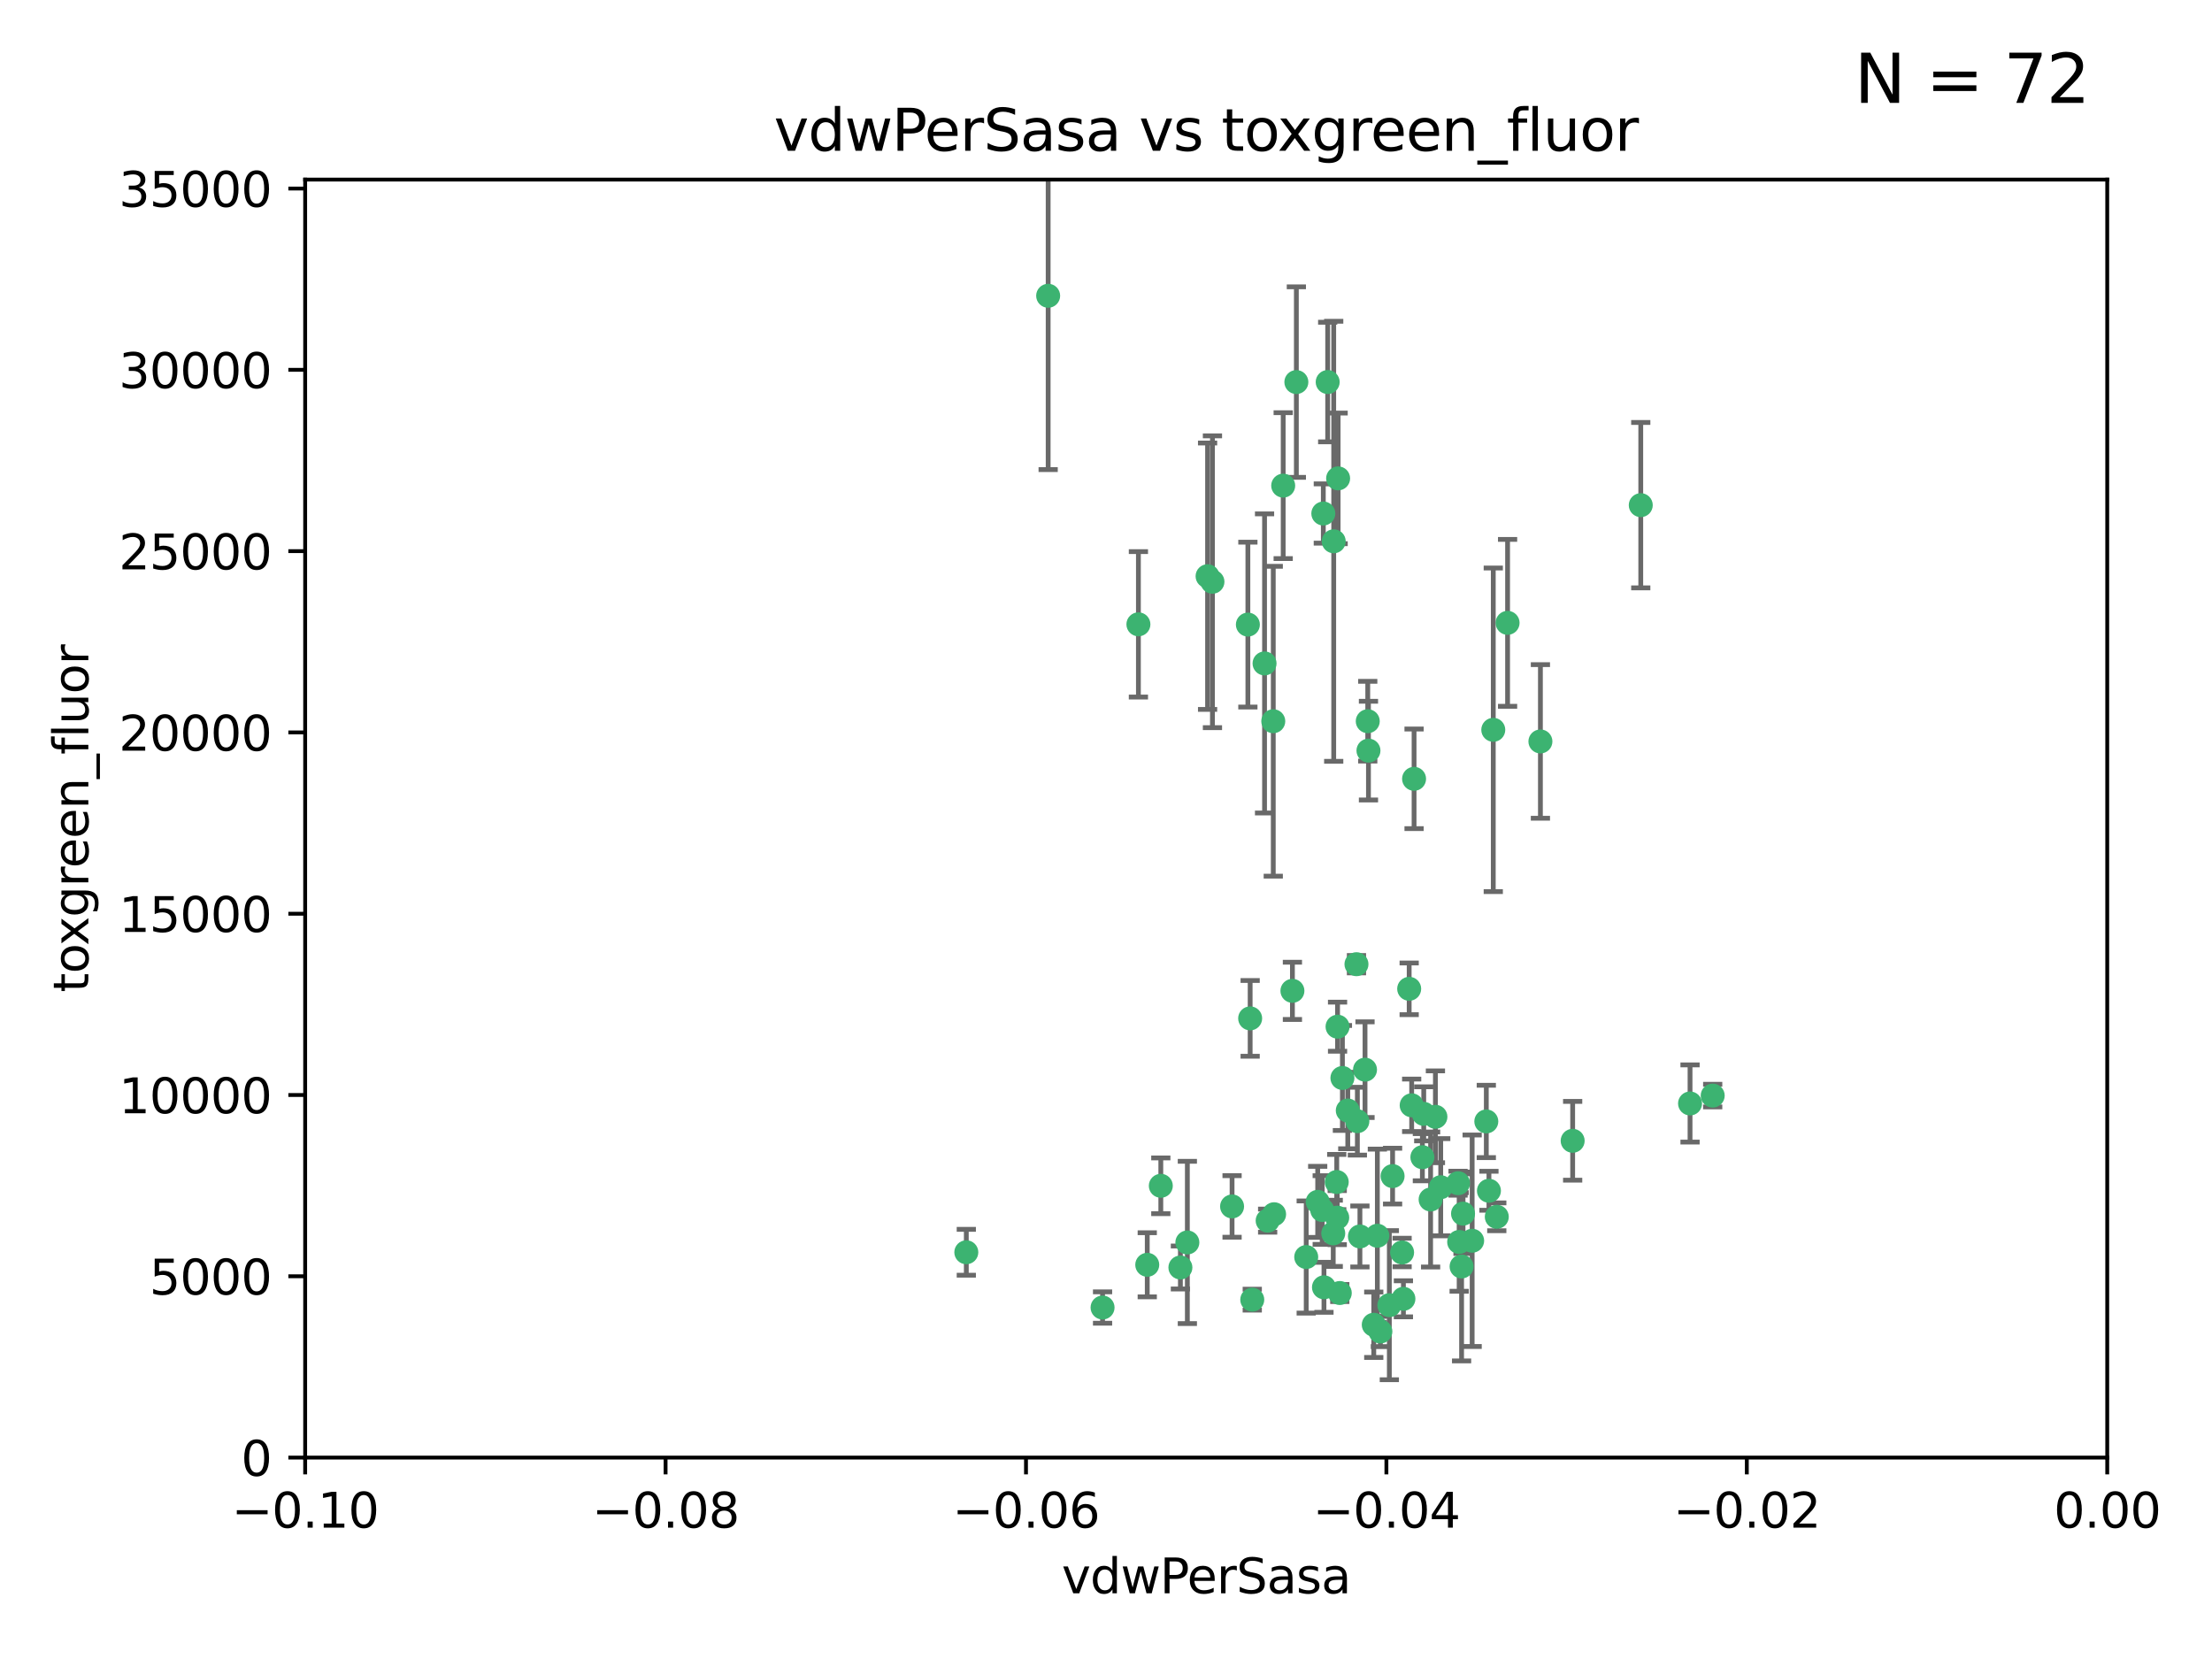 <?xml version="1.0" encoding="utf-8" standalone="no"?>
<!DOCTYPE svg PUBLIC "-//W3C//DTD SVG 1.1//EN"
  "http://www.w3.org/Graphics/SVG/1.1/DTD/svg11.dtd">
<svg xmlns:xlink="http://www.w3.org/1999/xlink" width="460.8pt" height="345.6pt" viewBox="0 0 460.8 345.6" xmlns="http://www.w3.org/2000/svg" version="1.1">
 <defs>
  <style type="text/css">*{stroke-linejoin: round; stroke-linecap: butt}</style>
 </defs>
 <g id="figure_1">
  <g id="patch_1">
   <path d="M 0 345.6 
L 460.8 345.6 
L 460.8 0 
L 0 0 
z
" style="fill: #ffffff"/>
  </g>
  <g id="axes_1">
   <g id="patch_2">
    <path d="M 63.571 303.64 
L 438.975 303.64 
L 438.975 37.411 
L 63.571 37.411 
z
" style="fill: #ffffff"/>
   </g>
   <g id="PathCollection_1">
    <defs>
     <path id="m31a52e3dfe" d="M 0 1.118 
C 0.297 1.118 0.581 1 0.791 0.791 
C 1 0.581 1.118 0.297 1.118 0 
C 1.118 -0.297 1 -0.581 0.791 -0.791 
C 0.581 -1 0.297 -1.118 0 -1.118 
C -0.297 -1.118 -0.581 -1 -0.791 -0.791 
C -1 -0.581 -1.118 -0.297 -1.118 0 
C -1.118 0.297 -1 0.581 -0.791 0.791 
C -0.581 1 -0.297 1.118 0 1.118 
z
" style="stroke: #3cb371"/>
    </defs>
    <g clip-path="url(#pdf68bd2004)">
     <use xlink:href="#m31a52e3dfe" x="270.055" y="79.593" style="fill: #3cb371; stroke: #3cb371"/>
     <use xlink:href="#m31a52e3dfe" x="218.35" y="61.614" style="fill: #3cb371; stroke: #3cb371"/>
     <use xlink:href="#m31a52e3dfe" x="201.3" y="260.87" style="fill: #3cb371; stroke: #3cb371"/>
     <use xlink:href="#m31a52e3dfe" x="267.313" y="101.166" style="fill: #3cb371; stroke: #3cb371"/>
     <use xlink:href="#m31a52e3dfe" x="277.837" y="112.761" style="fill: #3cb371; stroke: #3cb371"/>
     <use xlink:href="#m31a52e3dfe" x="259.956" y="130.114" style="fill: #3cb371; stroke: #3cb371"/>
     <use xlink:href="#m31a52e3dfe" x="263.429" y="138.203" style="fill: #3cb371; stroke: #3cb371"/>
     <use xlink:href="#m31a52e3dfe" x="275.671" y="106.972" style="fill: #3cb371; stroke: #3cb371"/>
     <use xlink:href="#m31a52e3dfe" x="278.755" y="99.654" style="fill: #3cb371; stroke: #3cb371"/>
     <use xlink:href="#m31a52e3dfe" x="292.082" y="260.914" style="fill: #3cb371; stroke: #3cb371"/>
     <use xlink:href="#m31a52e3dfe" x="237.152" y="130.059" style="fill: #3cb371; stroke: #3cb371"/>
     <use xlink:href="#m31a52e3dfe" x="276.581" y="79.585" style="fill: #3cb371; stroke: #3cb371"/>
     <use xlink:href="#m31a52e3dfe" x="269.235" y="206.41" style="fill: #3cb371; stroke: #3cb371"/>
     <use xlink:href="#m31a52e3dfe" x="251.561" y="120.034" style="fill: #3cb371; stroke: #3cb371"/>
     <use xlink:href="#m31a52e3dfe" x="241.819" y="247.024" style="fill: #3cb371; stroke: #3cb371"/>
     <use xlink:href="#m31a52e3dfe" x="293.557" y="205.988" style="fill: #3cb371; stroke: #3cb371"/>
     <use xlink:href="#m31a52e3dfe" x="252.576" y="121.191" style="fill: #3cb371; stroke: #3cb371"/>
     <use xlink:href="#m31a52e3dfe" x="279.101" y="269.359" style="fill: #3cb371; stroke: #3cb371"/>
     <use xlink:href="#m31a52e3dfe" x="304.776" y="252.825" style="fill: #3cb371; stroke: #3cb371"/>
     <use xlink:href="#m31a52e3dfe" x="284.928" y="150.242" style="fill: #3cb371; stroke: #3cb371"/>
     <use xlink:href="#m31a52e3dfe" x="265.419" y="252.947" style="fill: #3cb371; stroke: #3cb371"/>
     <use xlink:href="#m31a52e3dfe" x="296.308" y="241.067" style="fill: #3cb371; stroke: #3cb371"/>
     <use xlink:href="#m31a52e3dfe" x="245.899" y="264.042" style="fill: #3cb371; stroke: #3cb371"/>
     <use xlink:href="#m31a52e3dfe" x="294.077" y="230.255" style="fill: #3cb371; stroke: #3cb371"/>
     <use xlink:href="#m31a52e3dfe" x="292.357" y="270.567" style="fill: #3cb371; stroke: #3cb371"/>
     <use xlink:href="#m31a52e3dfe" x="275.442" y="252.069" style="fill: #3cb371; stroke: #3cb371"/>
     <use xlink:href="#m31a52e3dfe" x="298.022" y="249.877" style="fill: #3cb371; stroke: #3cb371"/>
     <use xlink:href="#m31a52e3dfe" x="275.806" y="268.169" style="fill: #3cb371; stroke: #3cb371"/>
     <use xlink:href="#m31a52e3dfe" x="238.994" y="263.481" style="fill: #3cb371; stroke: #3cb371"/>
     <use xlink:href="#m31a52e3dfe" x="287.559" y="277.375" style="fill: #3cb371; stroke: #3cb371"/>
     <use xlink:href="#m31a52e3dfe" x="256.663" y="251.323" style="fill: #3cb371; stroke: #3cb371"/>
     <use xlink:href="#m31a52e3dfe" x="260.869" y="270.746" style="fill: #3cb371; stroke: #3cb371"/>
     <use xlink:href="#m31a52e3dfe" x="229.684" y="272.382" style="fill: #3cb371; stroke: #3cb371"/>
     <use xlink:href="#m31a52e3dfe" x="284.358" y="222.83" style="fill: #3cb371; stroke: #3cb371"/>
     <use xlink:href="#m31a52e3dfe" x="304.475" y="263.833" style="fill: #3cb371; stroke: #3cb371"/>
     <use xlink:href="#m31a52e3dfe" x="247.349" y="258.824" style="fill: #3cb371; stroke: #3cb371"/>
     <use xlink:href="#m31a52e3dfe" x="274.5" y="250.369" style="fill: #3cb371; stroke: #3cb371"/>
     <use xlink:href="#m31a52e3dfe" x="265.246" y="150.246" style="fill: #3cb371; stroke: #3cb371"/>
     <use xlink:href="#m31a52e3dfe" x="280.767" y="231.339" style="fill: #3cb371; stroke: #3cb371"/>
     <use xlink:href="#m31a52e3dfe" x="306.676" y="258.47" style="fill: #3cb371; stroke: #3cb371"/>
     <use xlink:href="#m31a52e3dfe" x="282.577" y="200.861" style="fill: #3cb371; stroke: #3cb371"/>
     <use xlink:href="#m31a52e3dfe" x="290.102" y="245.005" style="fill: #3cb371; stroke: #3cb371"/>
     <use xlink:href="#m31a52e3dfe" x="278.569" y="253.655" style="fill: #3cb371; stroke: #3cb371"/>
     <use xlink:href="#m31a52e3dfe" x="311.808" y="253.482" style="fill: #3cb371; stroke: #3cb371"/>
     <use xlink:href="#m31a52e3dfe" x="311.077" y="152.035" style="fill: #3cb371; stroke: #3cb371"/>
     <use xlink:href="#m31a52e3dfe" x="286.18" y="275.967" style="fill: #3cb371; stroke: #3cb371"/>
     <use xlink:href="#m31a52e3dfe" x="260.43" y="212.147" style="fill: #3cb371; stroke: #3cb371"/>
     <use xlink:href="#m31a52e3dfe" x="285.076" y="156.366" style="fill: #3cb371; stroke: #3cb371"/>
     <use xlink:href="#m31a52e3dfe" x="309.626" y="233.615" style="fill: #3cb371; stroke: #3cb371"/>
     <use xlink:href="#m31a52e3dfe" x="283.296" y="257.576" style="fill: #3cb371; stroke: #3cb371"/>
     <use xlink:href="#m31a52e3dfe" x="282.767" y="233.563" style="fill: #3cb371; stroke: #3cb371"/>
     <use xlink:href="#m31a52e3dfe" x="310.174" y="248.058" style="fill: #3cb371; stroke: #3cb371"/>
     <use xlink:href="#m31a52e3dfe" x="289.425" y="271.896" style="fill: #3cb371; stroke: #3cb371"/>
     <use xlink:href="#m31a52e3dfe" x="277.739" y="256.929" style="fill: #3cb371; stroke: #3cb371"/>
     <use xlink:href="#m31a52e3dfe" x="279.65" y="224.561" style="fill: #3cb371; stroke: #3cb371"/>
     <use xlink:href="#m31a52e3dfe" x="278.637" y="213.877" style="fill: #3cb371; stroke: #3cb371"/>
     <use xlink:href="#m31a52e3dfe" x="264.075" y="254.285" style="fill: #3cb371; stroke: #3cb371"/>
     <use xlink:href="#m31a52e3dfe" x="286.929" y="257.429" style="fill: #3cb371; stroke: #3cb371"/>
     <use xlink:href="#m31a52e3dfe" x="296.591" y="232.035" style="fill: #3cb371; stroke: #3cb371"/>
     <use xlink:href="#m31a52e3dfe" x="320.897" y="154.457" style="fill: #3cb371; stroke: #3cb371"/>
     <use xlink:href="#m31a52e3dfe" x="341.801" y="105.234" style="fill: #3cb371; stroke: #3cb371"/>
     <use xlink:href="#m31a52e3dfe" x="272.109" y="261.862" style="fill: #3cb371; stroke: #3cb371"/>
     <use xlink:href="#m31a52e3dfe" x="314.057" y="129.752" style="fill: #3cb371; stroke: #3cb371"/>
     <use xlink:href="#m31a52e3dfe" x="299.023" y="232.65" style="fill: #3cb371; stroke: #3cb371"/>
     <use xlink:href="#m31a52e3dfe" x="303.97" y="258.72" style="fill: #3cb371; stroke: #3cb371"/>
     <use xlink:href="#m31a52e3dfe" x="278.467" y="246.235" style="fill: #3cb371; stroke: #3cb371"/>
     <use xlink:href="#m31a52e3dfe" x="300.13" y="247.319" style="fill: #3cb371; stroke: #3cb371"/>
     <use xlink:href="#m31a52e3dfe" x="303.74" y="246.485" style="fill: #3cb371; stroke: #3cb371"/>
     <use xlink:href="#m31a52e3dfe" x="352.067" y="229.873" style="fill: #3cb371; stroke: #3cb371"/>
     <use xlink:href="#m31a52e3dfe" x="327.614" y="237.649" style="fill: #3cb371; stroke: #3cb371"/>
     <use xlink:href="#m31a52e3dfe" x="356.787" y="228.234" style="fill: #3cb371; stroke: #3cb371"/>
     <use xlink:href="#m31a52e3dfe" x="294.577" y="162.243" style="fill: #3cb371; stroke: #3cb371"/>
    </g>
   </g>
   <g id="matplotlib.axis_1">
    <g id="xtick_1">
     <g id="line2d_1">
      <defs>
       <path id="m5d7ffb18ed" d="M 0 0 
L 0 3.5 
" style="stroke: #000000; stroke-width: 0.8"/>
      </defs>
      <g>
       <use xlink:href="#m5d7ffb18ed" x="63.571" y="303.64" style="stroke: #000000; stroke-width: 0.8"/>
      </g>
     </g>
     <g id="text_1">
      <!-- −0.10 -->
      <g transform="translate(48.249 318.238)scale(0.1 -0.1)">
       <defs>
        <path id="DejaVuSans-2212" d="M 678 2272 
L 4684 2272 
L 4684 1741 
L 678 1741 
L 678 2272 
z
" transform="scale(0.016)"/>
        <path id="DejaVuSans-30" d="M 2034 4250 
Q 1547 4250 1301 3770 
Q 1056 3291 1056 2328 
Q 1056 1369 1301 889 
Q 1547 409 2034 409 
Q 2525 409 2770 889 
Q 3016 1369 3016 2328 
Q 3016 3291 2770 3770 
Q 2525 4250 2034 4250 
z
M 2034 4750 
Q 2819 4750 3233 4129 
Q 3647 3509 3647 2328 
Q 3647 1150 3233 529 
Q 2819 -91 2034 -91 
Q 1250 -91 836 529 
Q 422 1150 422 2328 
Q 422 3509 836 4129 
Q 1250 4750 2034 4750 
z
" transform="scale(0.016)"/>
        <path id="DejaVuSans-2e" d="M 684 794 
L 1344 794 
L 1344 0 
L 684 0 
L 684 794 
z
" transform="scale(0.016)"/>
        <path id="DejaVuSans-31" d="M 794 531 
L 1825 531 
L 1825 4091 
L 703 3866 
L 703 4441 
L 1819 4666 
L 2450 4666 
L 2450 531 
L 3481 531 
L 3481 0 
L 794 0 
L 794 531 
z
" transform="scale(0.016)"/>
       </defs>
       <use xlink:href="#DejaVuSans-2212"/>
       <use xlink:href="#DejaVuSans-30" x="83.789"/>
       <use xlink:href="#DejaVuSans-2e" x="147.412"/>
       <use xlink:href="#DejaVuSans-31" x="179.199"/>
       <use xlink:href="#DejaVuSans-30" x="242.822"/>
      </g>
     </g>
    </g>
    <g id="xtick_2">
     <g id="line2d_2">
      <g>
       <use xlink:href="#m5d7ffb18ed" x="138.652" y="303.64" style="stroke: #000000; stroke-width: 0.8"/>
      </g>
     </g>
     <g id="text_2">
      <!-- −0.08 -->
      <g transform="translate(123.329 318.238)scale(0.1 -0.1)">
       <defs>
        <path id="DejaVuSans-38" d="M 2034 2216 
Q 1584 2216 1326 1975 
Q 1069 1734 1069 1313 
Q 1069 891 1326 650 
Q 1584 409 2034 409 
Q 2484 409 2743 651 
Q 3003 894 3003 1313 
Q 3003 1734 2745 1975 
Q 2488 2216 2034 2216 
z
M 1403 2484 
Q 997 2584 770 2862 
Q 544 3141 544 3541 
Q 544 4100 942 4425 
Q 1341 4750 2034 4750 
Q 2731 4750 3128 4425 
Q 3525 4100 3525 3541 
Q 3525 3141 3298 2862 
Q 3072 2584 2669 2484 
Q 3125 2378 3379 2068 
Q 3634 1759 3634 1313 
Q 3634 634 3220 271 
Q 2806 -91 2034 -91 
Q 1263 -91 848 271 
Q 434 634 434 1313 
Q 434 1759 690 2068 
Q 947 2378 1403 2484 
z
M 1172 3481 
Q 1172 3119 1398 2916 
Q 1625 2713 2034 2713 
Q 2441 2713 2670 2916 
Q 2900 3119 2900 3481 
Q 2900 3844 2670 4047 
Q 2441 4250 2034 4250 
Q 1625 4250 1398 4047 
Q 1172 3844 1172 3481 
z
" transform="scale(0.016)"/>
       </defs>
       <use xlink:href="#DejaVuSans-2212"/>
       <use xlink:href="#DejaVuSans-30" x="83.789"/>
       <use xlink:href="#DejaVuSans-2e" x="147.412"/>
       <use xlink:href="#DejaVuSans-30" x="179.199"/>
       <use xlink:href="#DejaVuSans-38" x="242.822"/>
      </g>
     </g>
    </g>
    <g id="xtick_3">
     <g id="line2d_3">
      <g>
       <use xlink:href="#m5d7ffb18ed" x="213.733" y="303.64" style="stroke: #000000; stroke-width: 0.8"/>
      </g>
     </g>
     <g id="text_3">
      <!-- −0.06 -->
      <g transform="translate(198.41 318.238)scale(0.1 -0.1)">
       <defs>
        <path id="DejaVuSans-36" d="M 2113 2584 
Q 1688 2584 1439 2293 
Q 1191 2003 1191 1497 
Q 1191 994 1439 701 
Q 1688 409 2113 409 
Q 2538 409 2786 701 
Q 3034 994 3034 1497 
Q 3034 2003 2786 2293 
Q 2538 2584 2113 2584 
z
M 3366 4563 
L 3366 3988 
Q 3128 4100 2886 4159 
Q 2644 4219 2406 4219 
Q 1781 4219 1451 3797 
Q 1122 3375 1075 2522 
Q 1259 2794 1537 2939 
Q 1816 3084 2150 3084 
Q 2853 3084 3261 2657 
Q 3669 2231 3669 1497 
Q 3669 778 3244 343 
Q 2819 -91 2113 -91 
Q 1303 -91 875 529 
Q 447 1150 447 2328 
Q 447 3434 972 4092 
Q 1497 4750 2381 4750 
Q 2619 4750 2861 4703 
Q 3103 4656 3366 4563 
z
" transform="scale(0.016)"/>
       </defs>
       <use xlink:href="#DejaVuSans-2212"/>
       <use xlink:href="#DejaVuSans-30" x="83.789"/>
       <use xlink:href="#DejaVuSans-2e" x="147.412"/>
       <use xlink:href="#DejaVuSans-30" x="179.199"/>
       <use xlink:href="#DejaVuSans-36" x="242.822"/>
      </g>
     </g>
    </g>
    <g id="xtick_4">
     <g id="line2d_4">
      <g>
       <use xlink:href="#m5d7ffb18ed" x="288.813" y="303.64" style="stroke: #000000; stroke-width: 0.8"/>
      </g>
     </g>
     <g id="text_4">
      <!-- −0.04 -->
      <g transform="translate(273.491 318.238)scale(0.1 -0.1)">
       <defs>
        <path id="DejaVuSans-34" d="M 2419 4116 
L 825 1625 
L 2419 1625 
L 2419 4116 
z
M 2253 4666 
L 3047 4666 
L 3047 1625 
L 3713 1625 
L 3713 1100 
L 3047 1100 
L 3047 0 
L 2419 0 
L 2419 1100 
L 313 1100 
L 313 1709 
L 2253 4666 
z
" transform="scale(0.016)"/>
       </defs>
       <use xlink:href="#DejaVuSans-2212"/>
       <use xlink:href="#DejaVuSans-30" x="83.789"/>
       <use xlink:href="#DejaVuSans-2e" x="147.412"/>
       <use xlink:href="#DejaVuSans-30" x="179.199"/>
       <use xlink:href="#DejaVuSans-34" x="242.822"/>
      </g>
     </g>
    </g>
    <g id="xtick_5">
     <g id="line2d_5">
      <g>
       <use xlink:href="#m5d7ffb18ed" x="363.894" y="303.64" style="stroke: #000000; stroke-width: 0.8"/>
      </g>
     </g>
     <g id="text_5">
      <!-- −0.02 -->
      <g transform="translate(348.572 318.238)scale(0.1 -0.1)">
       <defs>
        <path id="DejaVuSans-32" d="M 1228 531 
L 3431 531 
L 3431 0 
L 469 0 
L 469 531 
Q 828 903 1448 1529 
Q 2069 2156 2228 2338 
Q 2531 2678 2651 2914 
Q 2772 3150 2772 3378 
Q 2772 3750 2511 3984 
Q 2250 4219 1831 4219 
Q 1534 4219 1204 4116 
Q 875 4013 500 3803 
L 500 4441 
Q 881 4594 1212 4672 
Q 1544 4750 1819 4750 
Q 2544 4750 2975 4387 
Q 3406 4025 3406 3419 
Q 3406 3131 3298 2873 
Q 3191 2616 2906 2266 
Q 2828 2175 2409 1742 
Q 1991 1309 1228 531 
z
" transform="scale(0.016)"/>
       </defs>
       <use xlink:href="#DejaVuSans-2212"/>
       <use xlink:href="#DejaVuSans-30" x="83.789"/>
       <use xlink:href="#DejaVuSans-2e" x="147.412"/>
       <use xlink:href="#DejaVuSans-30" x="179.199"/>
       <use xlink:href="#DejaVuSans-32" x="242.822"/>
      </g>
     </g>
    </g>
    <g id="xtick_6">
     <g id="line2d_6">
      <g>
       <use xlink:href="#m5d7ffb18ed" x="438.975" y="303.64" style="stroke: #000000; stroke-width: 0.8"/>
      </g>
     </g>
     <g id="text_6">
      <!-- 0.00 -->
      <g transform="translate(427.842 318.238)scale(0.1 -0.1)">
       <use xlink:href="#DejaVuSans-30"/>
       <use xlink:href="#DejaVuSans-2e" x="63.623"/>
       <use xlink:href="#DejaVuSans-30" x="95.41"/>
       <use xlink:href="#DejaVuSans-30" x="159.033"/>
      </g>
     </g>
    </g>
    <g id="text_7">
     <!-- vdwPerSasa -->
     <g transform="translate(221.178 331.917)scale(0.1 -0.1)">
      <defs>
       <path id="DejaVuSans-76" d="M 191 3500 
L 800 3500 
L 1894 563 
L 2988 3500 
L 3597 3500 
L 2284 0 
L 1503 0 
L 191 3500 
z
" transform="scale(0.016)"/>
       <path id="DejaVuSans-64" d="M 2906 2969 
L 2906 4863 
L 3481 4863 
L 3481 0 
L 2906 0 
L 2906 525 
Q 2725 213 2448 61 
Q 2172 -91 1784 -91 
Q 1150 -91 751 415 
Q 353 922 353 1747 
Q 353 2572 751 3078 
Q 1150 3584 1784 3584 
Q 2172 3584 2448 3432 
Q 2725 3281 2906 2969 
z
M 947 1747 
Q 947 1113 1208 752 
Q 1469 391 1925 391 
Q 2381 391 2643 752 
Q 2906 1113 2906 1747 
Q 2906 2381 2643 2742 
Q 2381 3103 1925 3103 
Q 1469 3103 1208 2742 
Q 947 2381 947 1747 
z
" transform="scale(0.016)"/>
       <path id="DejaVuSans-77" d="M 269 3500 
L 844 3500 
L 1563 769 
L 2278 3500 
L 2956 3500 
L 3675 769 
L 4391 3500 
L 4966 3500 
L 4050 0 
L 3372 0 
L 2619 2869 
L 1863 0 
L 1184 0 
L 269 3500 
z
" transform="scale(0.016)"/>
       <path id="DejaVuSans-50" d="M 1259 4147 
L 1259 2394 
L 2053 2394 
Q 2494 2394 2734 2622 
Q 2975 2850 2975 3272 
Q 2975 3691 2734 3919 
Q 2494 4147 2053 4147 
L 1259 4147 
z
M 628 4666 
L 2053 4666 
Q 2838 4666 3239 4311 
Q 3641 3956 3641 3272 
Q 3641 2581 3239 2228 
Q 2838 1875 2053 1875 
L 1259 1875 
L 1259 0 
L 628 0 
L 628 4666 
z
" transform="scale(0.016)"/>
       <path id="DejaVuSans-65" d="M 3597 1894 
L 3597 1613 
L 953 1613 
Q 991 1019 1311 708 
Q 1631 397 2203 397 
Q 2534 397 2845 478 
Q 3156 559 3463 722 
L 3463 178 
Q 3153 47 2828 -22 
Q 2503 -91 2169 -91 
Q 1331 -91 842 396 
Q 353 884 353 1716 
Q 353 2575 817 3079 
Q 1281 3584 2069 3584 
Q 2775 3584 3186 3129 
Q 3597 2675 3597 1894 
z
M 3022 2063 
Q 3016 2534 2758 2815 
Q 2500 3097 2075 3097 
Q 1594 3097 1305 2825 
Q 1016 2553 972 2059 
L 3022 2063 
z
" transform="scale(0.016)"/>
       <path id="DejaVuSans-72" d="M 2631 2963 
Q 2534 3019 2420 3045 
Q 2306 3072 2169 3072 
Q 1681 3072 1420 2755 
Q 1159 2438 1159 1844 
L 1159 0 
L 581 0 
L 581 3500 
L 1159 3500 
L 1159 2956 
Q 1341 3275 1631 3429 
Q 1922 3584 2338 3584 
Q 2397 3584 2469 3576 
Q 2541 3569 2628 3553 
L 2631 2963 
z
" transform="scale(0.016)"/>
       <path id="DejaVuSans-53" d="M 3425 4513 
L 3425 3897 
Q 3066 4069 2747 4153 
Q 2428 4238 2131 4238 
Q 1616 4238 1336 4038 
Q 1056 3838 1056 3469 
Q 1056 3159 1242 3001 
Q 1428 2844 1947 2747 
L 2328 2669 
Q 3034 2534 3370 2195 
Q 3706 1856 3706 1288 
Q 3706 609 3251 259 
Q 2797 -91 1919 -91 
Q 1588 -91 1214 -16 
Q 841 59 441 206 
L 441 856 
Q 825 641 1194 531 
Q 1563 422 1919 422 
Q 2459 422 2753 634 
Q 3047 847 3047 1241 
Q 3047 1584 2836 1778 
Q 2625 1972 2144 2069 
L 1759 2144 
Q 1053 2284 737 2584 
Q 422 2884 422 3419 
Q 422 4038 858 4394 
Q 1294 4750 2059 4750 
Q 2388 4750 2728 4690 
Q 3069 4631 3425 4513 
z
" transform="scale(0.016)"/>
       <path id="DejaVuSans-61" d="M 2194 1759 
Q 1497 1759 1228 1600 
Q 959 1441 959 1056 
Q 959 750 1161 570 
Q 1363 391 1709 391 
Q 2188 391 2477 730 
Q 2766 1069 2766 1631 
L 2766 1759 
L 2194 1759 
z
M 3341 1997 
L 3341 0 
L 2766 0 
L 2766 531 
Q 2569 213 2275 61 
Q 1981 -91 1556 -91 
Q 1019 -91 701 211 
Q 384 513 384 1019 
Q 384 1609 779 1909 
Q 1175 2209 1959 2209 
L 2766 2209 
L 2766 2266 
Q 2766 2663 2505 2880 
Q 2244 3097 1772 3097 
Q 1472 3097 1187 3025 
Q 903 2953 641 2809 
L 641 3341 
Q 956 3463 1253 3523 
Q 1550 3584 1831 3584 
Q 2591 3584 2966 3190 
Q 3341 2797 3341 1997 
z
" transform="scale(0.016)"/>
       <path id="DejaVuSans-73" d="M 2834 3397 
L 2834 2853 
Q 2591 2978 2328 3040 
Q 2066 3103 1784 3103 
Q 1356 3103 1142 2972 
Q 928 2841 928 2578 
Q 928 2378 1081 2264 
Q 1234 2150 1697 2047 
L 1894 2003 
Q 2506 1872 2764 1633 
Q 3022 1394 3022 966 
Q 3022 478 2636 193 
Q 2250 -91 1575 -91 
Q 1294 -91 989 -36 
Q 684 19 347 128 
L 347 722 
Q 666 556 975 473 
Q 1284 391 1588 391 
Q 1994 391 2212 530 
Q 2431 669 2431 922 
Q 2431 1156 2273 1281 
Q 2116 1406 1581 1522 
L 1381 1569 
Q 847 1681 609 1914 
Q 372 2147 372 2553 
Q 372 3047 722 3315 
Q 1072 3584 1716 3584 
Q 2034 3584 2315 3537 
Q 2597 3491 2834 3397 
z
" transform="scale(0.016)"/>
      </defs>
      <use xlink:href="#DejaVuSans-76"/>
      <use xlink:href="#DejaVuSans-64" x="59.18"/>
      <use xlink:href="#DejaVuSans-77" x="122.656"/>
      <use xlink:href="#DejaVuSans-50" x="204.443"/>
      <use xlink:href="#DejaVuSans-65" x="261.121"/>
      <use xlink:href="#DejaVuSans-72" x="322.645"/>
      <use xlink:href="#DejaVuSans-53" x="363.758"/>
      <use xlink:href="#DejaVuSans-61" x="427.234"/>
      <use xlink:href="#DejaVuSans-73" x="488.514"/>
      <use xlink:href="#DejaVuSans-61" x="540.613"/>
     </g>
    </g>
   </g>
   <g id="matplotlib.axis_2">
    <g id="ytick_1">
     <g id="line2d_7">
      <defs>
       <path id="mca9a645cea" d="M 0 0 
L -3.5 0 
" style="stroke: #000000; stroke-width: 0.8"/>
      </defs>
      <g>
       <use xlink:href="#mca9a645cea" x="63.571" y="303.64" style="stroke: #000000; stroke-width: 0.8"/>
      </g>
     </g>
     <g id="text_8">
      <!-- 0 -->
      <g transform="translate(50.209 307.439)scale(0.1 -0.1)">
       <use xlink:href="#DejaVuSans-30"/>
      </g>
     </g>
    </g>
    <g id="ytick_2">
     <g id="line2d_8">
      <g>
       <use xlink:href="#mca9a645cea" x="63.571" y="265.874" style="stroke: #000000; stroke-width: 0.8"/>
      </g>
     </g>
     <g id="text_9">
      <!-- 5000 -->
      <g transform="translate(31.121 269.673)scale(0.1 -0.1)">
       <defs>
        <path id="DejaVuSans-35" d="M 691 4666 
L 3169 4666 
L 3169 4134 
L 1269 4134 
L 1269 2991 
Q 1406 3038 1543 3061 
Q 1681 3084 1819 3084 
Q 2600 3084 3056 2656 
Q 3513 2228 3513 1497 
Q 3513 744 3044 326 
Q 2575 -91 1722 -91 
Q 1428 -91 1123 -41 
Q 819 9 494 109 
L 494 744 
Q 775 591 1075 516 
Q 1375 441 1709 441 
Q 2250 441 2565 725 
Q 2881 1009 2881 1497 
Q 2881 1984 2565 2268 
Q 2250 2553 1709 2553 
Q 1456 2553 1204 2497 
Q 953 2441 691 2322 
L 691 4666 
z
" transform="scale(0.016)"/>
       </defs>
       <use xlink:href="#DejaVuSans-35"/>
       <use xlink:href="#DejaVuSans-30" x="63.623"/>
       <use xlink:href="#DejaVuSans-30" x="127.246"/>
       <use xlink:href="#DejaVuSans-30" x="190.869"/>
      </g>
     </g>
    </g>
    <g id="ytick_3">
     <g id="line2d_9">
      <g>
       <use xlink:href="#mca9a645cea" x="63.571" y="228.108" style="stroke: #000000; stroke-width: 0.8"/>
      </g>
     </g>
     <g id="text_10">
      <!-- 10000 -->
      <g transform="translate(24.759 231.907)scale(0.1 -0.1)">
       <use xlink:href="#DejaVuSans-31"/>
       <use xlink:href="#DejaVuSans-30" x="63.623"/>
       <use xlink:href="#DejaVuSans-30" x="127.246"/>
       <use xlink:href="#DejaVuSans-30" x="190.869"/>
       <use xlink:href="#DejaVuSans-30" x="254.492"/>
      </g>
     </g>
    </g>
    <g id="ytick_4">
     <g id="line2d_10">
      <g>
       <use xlink:href="#mca9a645cea" x="63.571" y="190.342" style="stroke: #000000; stroke-width: 0.8"/>
      </g>
     </g>
     <g id="text_11">
      <!-- 15000 -->
      <g transform="translate(24.759 194.141)scale(0.1 -0.1)">
       <use xlink:href="#DejaVuSans-31"/>
       <use xlink:href="#DejaVuSans-35" x="63.623"/>
       <use xlink:href="#DejaVuSans-30" x="127.246"/>
       <use xlink:href="#DejaVuSans-30" x="190.869"/>
       <use xlink:href="#DejaVuSans-30" x="254.492"/>
      </g>
     </g>
    </g>
    <g id="ytick_5">
     <g id="line2d_11">
      <g>
       <use xlink:href="#mca9a645cea" x="63.571" y="152.576" style="stroke: #000000; stroke-width: 0.8"/>
      </g>
     </g>
     <g id="text_12">
      <!-- 20000 -->
      <g transform="translate(24.759 156.375)scale(0.1 -0.1)">
       <use xlink:href="#DejaVuSans-32"/>
       <use xlink:href="#DejaVuSans-30" x="63.623"/>
       <use xlink:href="#DejaVuSans-30" x="127.246"/>
       <use xlink:href="#DejaVuSans-30" x="190.869"/>
       <use xlink:href="#DejaVuSans-30" x="254.492"/>
      </g>
     </g>
    </g>
    <g id="ytick_6">
     <g id="line2d_12">
      <g>
       <use xlink:href="#mca9a645cea" x="63.571" y="114.81" style="stroke: #000000; stroke-width: 0.8"/>
      </g>
     </g>
     <g id="text_13">
      <!-- 25000 -->
      <g transform="translate(24.759 118.609)scale(0.1 -0.1)">
       <use xlink:href="#DejaVuSans-32"/>
       <use xlink:href="#DejaVuSans-35" x="63.623"/>
       <use xlink:href="#DejaVuSans-30" x="127.246"/>
       <use xlink:href="#DejaVuSans-30" x="190.869"/>
       <use xlink:href="#DejaVuSans-30" x="254.492"/>
      </g>
     </g>
    </g>
    <g id="ytick_7">
     <g id="line2d_13">
      <g>
       <use xlink:href="#mca9a645cea" x="63.571" y="77.044" style="stroke: #000000; stroke-width: 0.8"/>
      </g>
     </g>
     <g id="text_14">
      <!-- 30000 -->
      <g transform="translate(24.759 80.844)scale(0.1 -0.1)">
       <defs>
        <path id="DejaVuSans-33" d="M 2597 2516 
Q 3050 2419 3304 2112 
Q 3559 1806 3559 1356 
Q 3559 666 3084 287 
Q 2609 -91 1734 -91 
Q 1441 -91 1130 -33 
Q 819 25 488 141 
L 488 750 
Q 750 597 1062 519 
Q 1375 441 1716 441 
Q 2309 441 2620 675 
Q 2931 909 2931 1356 
Q 2931 1769 2642 2001 
Q 2353 2234 1838 2234 
L 1294 2234 
L 1294 2753 
L 1863 2753 
Q 2328 2753 2575 2939 
Q 2822 3125 2822 3475 
Q 2822 3834 2567 4026 
Q 2313 4219 1838 4219 
Q 1578 4219 1281 4162 
Q 984 4106 628 3988 
L 628 4550 
Q 988 4650 1302 4700 
Q 1616 4750 1894 4750 
Q 2613 4750 3031 4423 
Q 3450 4097 3450 3541 
Q 3450 3153 3228 2886 
Q 3006 2619 2597 2516 
z
" transform="scale(0.016)"/>
       </defs>
       <use xlink:href="#DejaVuSans-33"/>
       <use xlink:href="#DejaVuSans-30" x="63.623"/>
       <use xlink:href="#DejaVuSans-30" x="127.246"/>
       <use xlink:href="#DejaVuSans-30" x="190.869"/>
       <use xlink:href="#DejaVuSans-30" x="254.492"/>
      </g>
     </g>
    </g>
    <g id="ytick_8">
     <g id="line2d_14">
      <g>
       <use xlink:href="#mca9a645cea" x="63.571" y="39.278" style="stroke: #000000; stroke-width: 0.8"/>
      </g>
     </g>
     <g id="text_15">
      <!-- 35000 -->
      <g transform="translate(24.759 43.078)scale(0.1 -0.1)">
       <use xlink:href="#DejaVuSans-33"/>
       <use xlink:href="#DejaVuSans-35" x="63.623"/>
       <use xlink:href="#DejaVuSans-30" x="127.246"/>
       <use xlink:href="#DejaVuSans-30" x="190.869"/>
       <use xlink:href="#DejaVuSans-30" x="254.492"/>
      </g>
     </g>
    </g>
    <g id="text_16">
     <!-- toxgreen_fluor -->
     <g transform="translate(18.401 206.72)rotate(-90)scale(0.1 -0.1)">
      <defs>
       <path id="DejaVuSans-74" d="M 1172 4494 
L 1172 3500 
L 2356 3500 
L 2356 3053 
L 1172 3053 
L 1172 1153 
Q 1172 725 1289 603 
Q 1406 481 1766 481 
L 2356 481 
L 2356 0 
L 1766 0 
Q 1100 0 847 248 
Q 594 497 594 1153 
L 594 3053 
L 172 3053 
L 172 3500 
L 594 3500 
L 594 4494 
L 1172 4494 
z
" transform="scale(0.016)"/>
       <path id="DejaVuSans-6f" d="M 1959 3097 
Q 1497 3097 1228 2736 
Q 959 2375 959 1747 
Q 959 1119 1226 758 
Q 1494 397 1959 397 
Q 2419 397 2687 759 
Q 2956 1122 2956 1747 
Q 2956 2369 2687 2733 
Q 2419 3097 1959 3097 
z
M 1959 3584 
Q 2709 3584 3137 3096 
Q 3566 2609 3566 1747 
Q 3566 888 3137 398 
Q 2709 -91 1959 -91 
Q 1206 -91 779 398 
Q 353 888 353 1747 
Q 353 2609 779 3096 
Q 1206 3584 1959 3584 
z
" transform="scale(0.016)"/>
       <path id="DejaVuSans-78" d="M 3513 3500 
L 2247 1797 
L 3578 0 
L 2900 0 
L 1881 1375 
L 863 0 
L 184 0 
L 1544 1831 
L 300 3500 
L 978 3500 
L 1906 2253 
L 2834 3500 
L 3513 3500 
z
" transform="scale(0.016)"/>
       <path id="DejaVuSans-67" d="M 2906 1791 
Q 2906 2416 2648 2759 
Q 2391 3103 1925 3103 
Q 1463 3103 1205 2759 
Q 947 2416 947 1791 
Q 947 1169 1205 825 
Q 1463 481 1925 481 
Q 2391 481 2648 825 
Q 2906 1169 2906 1791 
z
M 3481 434 
Q 3481 -459 3084 -895 
Q 2688 -1331 1869 -1331 
Q 1566 -1331 1297 -1286 
Q 1028 -1241 775 -1147 
L 775 -588 
Q 1028 -725 1275 -790 
Q 1522 -856 1778 -856 
Q 2344 -856 2625 -561 
Q 2906 -266 2906 331 
L 2906 616 
Q 2728 306 2450 153 
Q 2172 0 1784 0 
Q 1141 0 747 490 
Q 353 981 353 1791 
Q 353 2603 747 3093 
Q 1141 3584 1784 3584 
Q 2172 3584 2450 3431 
Q 2728 3278 2906 2969 
L 2906 3500 
L 3481 3500 
L 3481 434 
z
" transform="scale(0.016)"/>
       <path id="DejaVuSans-6e" d="M 3513 2113 
L 3513 0 
L 2938 0 
L 2938 2094 
Q 2938 2591 2744 2837 
Q 2550 3084 2163 3084 
Q 1697 3084 1428 2787 
Q 1159 2491 1159 1978 
L 1159 0 
L 581 0 
L 581 3500 
L 1159 3500 
L 1159 2956 
Q 1366 3272 1645 3428 
Q 1925 3584 2291 3584 
Q 2894 3584 3203 3211 
Q 3513 2838 3513 2113 
z
" transform="scale(0.016)"/>
       <path id="DejaVuSans-5f" d="M 3263 -1063 
L 3263 -1509 
L -63 -1509 
L -63 -1063 
L 3263 -1063 
z
" transform="scale(0.016)"/>
       <path id="DejaVuSans-66" d="M 2375 4863 
L 2375 4384 
L 1825 4384 
Q 1516 4384 1395 4259 
Q 1275 4134 1275 3809 
L 1275 3500 
L 2222 3500 
L 2222 3053 
L 1275 3053 
L 1275 0 
L 697 0 
L 697 3053 
L 147 3053 
L 147 3500 
L 697 3500 
L 697 3744 
Q 697 4328 969 4595 
Q 1241 4863 1831 4863 
L 2375 4863 
z
" transform="scale(0.016)"/>
       <path id="DejaVuSans-6c" d="M 603 4863 
L 1178 4863 
L 1178 0 
L 603 0 
L 603 4863 
z
" transform="scale(0.016)"/>
       <path id="DejaVuSans-75" d="M 544 1381 
L 544 3500 
L 1119 3500 
L 1119 1403 
Q 1119 906 1312 657 
Q 1506 409 1894 409 
Q 2359 409 2629 706 
Q 2900 1003 2900 1516 
L 2900 3500 
L 3475 3500 
L 3475 0 
L 2900 0 
L 2900 538 
Q 2691 219 2414 64 
Q 2138 -91 1772 -91 
Q 1169 -91 856 284 
Q 544 659 544 1381 
z
M 1991 3584 
L 1991 3584 
z
" transform="scale(0.016)"/>
      </defs>
      <use xlink:href="#DejaVuSans-74"/>
      <use xlink:href="#DejaVuSans-6f" x="39.209"/>
      <use xlink:href="#DejaVuSans-78" x="97.266"/>
      <use xlink:href="#DejaVuSans-67" x="156.445"/>
      <use xlink:href="#DejaVuSans-72" x="219.922"/>
      <use xlink:href="#DejaVuSans-65" x="258.785"/>
      <use xlink:href="#DejaVuSans-65" x="320.309"/>
      <use xlink:href="#DejaVuSans-6e" x="381.832"/>
      <use xlink:href="#DejaVuSans-5f" x="445.211"/>
      <use xlink:href="#DejaVuSans-66" x="495.211"/>
      <use xlink:href="#DejaVuSans-6c" x="530.416"/>
      <use xlink:href="#DejaVuSans-75" x="558.199"/>
      <use xlink:href="#DejaVuSans-6f" x="621.578"/>
      <use xlink:href="#DejaVuSans-72" x="682.76"/>
     </g>
    </g>
   </g>
   <g id="LineCollection_1">
    <path d="M 270.055 99.437 
L 270.055 59.75 
" clip-path="url(#pdf68bd2004)" style="fill: none; stroke: #696969"/>
    <path d="M 218.35 97.825 
L 218.35 25.402 
" clip-path="url(#pdf68bd2004)" style="fill: none; stroke: #696969"/>
    <path d="M 201.3 265.648 
L 201.3 256.093 
" clip-path="url(#pdf68bd2004)" style="fill: none; stroke: #696969"/>
    <path d="M 267.313 116.358 
L 267.313 85.973 
" clip-path="url(#pdf68bd2004)" style="fill: none; stroke: #696969"/>
    <path d="M 277.837 158.597 
L 277.837 66.926 
" clip-path="url(#pdf68bd2004)" style="fill: none; stroke: #696969"/>
    <path d="M 259.956 147.286 
L 259.956 112.943 
" clip-path="url(#pdf68bd2004)" style="fill: none; stroke: #696969"/>
    <path d="M 263.429 169.362 
L 263.429 107.043 
" clip-path="url(#pdf68bd2004)" style="fill: none; stroke: #696969"/>
    <path d="M 275.671 113.147 
L 275.671 100.797 
" clip-path="url(#pdf68bd2004)" style="fill: none; stroke: #696969"/>
    <path d="M 278.755 113.257 
L 278.755 86.051 
" clip-path="url(#pdf68bd2004)" style="fill: none; stroke: #696969"/>
    <path d="M 292.082 263.886 
L 292.082 257.941 
" clip-path="url(#pdf68bd2004)" style="fill: none; stroke: #696969"/>
    <path d="M 237.152 145.209 
L 237.152 114.909 
" clip-path="url(#pdf68bd2004)" style="fill: none; stroke: #696969"/>
    <path d="M 276.581 92.04 
L 276.581 67.13 
" clip-path="url(#pdf68bd2004)" style="fill: none; stroke: #696969"/>
    <path d="M 269.235 212.375 
L 269.235 200.445 
" clip-path="url(#pdf68bd2004)" style="fill: none; stroke: #696969"/>
    <path d="M 251.561 147.781 
L 251.561 92.287 
" clip-path="url(#pdf68bd2004)" style="fill: none; stroke: #696969"/>
    <path d="M 241.819 252.829 
L 241.819 241.22 
" clip-path="url(#pdf68bd2004)" style="fill: none; stroke: #696969"/>
    <path d="M 293.557 211.368 
L 293.557 200.608 
" clip-path="url(#pdf68bd2004)" style="fill: none; stroke: #696969"/>
    <path d="M 252.576 151.584 
L 252.576 90.798 
" clip-path="url(#pdf68bd2004)" style="fill: none; stroke: #696969"/>
    <path d="M 279.101 271.136 
L 279.101 267.583 
" clip-path="url(#pdf68bd2004)" style="fill: none; stroke: #696969"/>
    <path d="M 304.776 261.12 
L 304.776 244.53 
" clip-path="url(#pdf68bd2004)" style="fill: none; stroke: #696969"/>
    <path d="M 284.928 158.549 
L 284.928 141.935 
" clip-path="url(#pdf68bd2004)" style="fill: none; stroke: #696969"/>
    <path d="M 265.419 253.886 
L 265.419 252.007 
" clip-path="url(#pdf68bd2004)" style="fill: none; stroke: #696969"/>
    <path d="M 296.308 245.981 
L 296.308 236.153 
" clip-path="url(#pdf68bd2004)" style="fill: none; stroke: #696969"/>
    <path d="M 245.899 268.515 
L 245.899 259.569 
" clip-path="url(#pdf68bd2004)" style="fill: none; stroke: #696969"/>
    <path d="M 294.077 235.721 
L 294.077 224.789 
" clip-path="url(#pdf68bd2004)" style="fill: none; stroke: #696969"/>
    <path d="M 292.357 274.323 
L 292.357 266.811 
" clip-path="url(#pdf68bd2004)" style="fill: none; stroke: #696969"/>
    <path d="M 275.442 259.223 
L 275.442 244.915 
" clip-path="url(#pdf68bd2004)" style="fill: none; stroke: #696969"/>
    <path d="M 298.022 263.939 
L 298.022 235.814 
" clip-path="url(#pdf68bd2004)" style="fill: none; stroke: #696969"/>
    <path d="M 275.806 273.375 
L 275.806 262.964 
" clip-path="url(#pdf68bd2004)" style="fill: none; stroke: #696969"/>
    <path d="M 238.994 270.16 
L 238.994 256.802 
" clip-path="url(#pdf68bd2004)" style="fill: none; stroke: #696969"/>
    <path d="M 287.559 280.522 
L 287.559 274.227 
" clip-path="url(#pdf68bd2004)" style="fill: none; stroke: #696969"/>
    <path d="M 256.663 257.736 
L 256.663 244.91 
" clip-path="url(#pdf68bd2004)" style="fill: none; stroke: #696969"/>
    <path d="M 260.869 272.926 
L 260.869 268.567 
" clip-path="url(#pdf68bd2004)" style="fill: none; stroke: #696969"/>
    <path d="M 229.684 275.653 
L 229.684 269.11 
" clip-path="url(#pdf68bd2004)" style="fill: none; stroke: #696969"/>
    <path d="M 284.358 232.795 
L 284.358 212.864 
" clip-path="url(#pdf68bd2004)" style="fill: none; stroke: #696969"/>
    <path d="M 304.475 283.505 
L 304.475 244.161 
" clip-path="url(#pdf68bd2004)" style="fill: none; stroke: #696969"/>
    <path d="M 247.349 275.725 
L 247.349 241.922 
" clip-path="url(#pdf68bd2004)" style="fill: none; stroke: #696969"/>
    <path d="M 274.5 257.768 
L 274.5 242.97 
" clip-path="url(#pdf68bd2004)" style="fill: none; stroke: #696969"/>
    <path d="M 265.246 182.519 
L 265.246 117.972 
" clip-path="url(#pdf68bd2004)" style="fill: none; stroke: #696969"/>
    <path d="M 280.767 239.299 
L 280.767 223.378 
" clip-path="url(#pdf68bd2004)" style="fill: none; stroke: #696969"/>
    <path d="M 306.676 280.499 
L 306.676 236.441 
" clip-path="url(#pdf68bd2004)" style="fill: none; stroke: #696969"/>
    <path d="M 282.577 202.673 
L 282.577 199.049 
" clip-path="url(#pdf68bd2004)" style="fill: none; stroke: #696969"/>
    <path d="M 290.102 250.813 
L 290.102 239.196 
" clip-path="url(#pdf68bd2004)" style="fill: none; stroke: #696969"/>
    <path d="M 278.569 259.28 
L 278.569 248.029 
" clip-path="url(#pdf68bd2004)" style="fill: none; stroke: #696969"/>
    <path d="M 311.808 256.385 
L 311.808 250.58 
" clip-path="url(#pdf68bd2004)" style="fill: none; stroke: #696969"/>
    <path d="M 311.077 185.743 
L 311.077 118.327 
" clip-path="url(#pdf68bd2004)" style="fill: none; stroke: #696969"/>
    <path d="M 286.18 282.783 
L 286.18 269.152 
" clip-path="url(#pdf68bd2004)" style="fill: none; stroke: #696969"/>
    <path d="M 260.43 220.035 
L 260.43 204.259 
" clip-path="url(#pdf68bd2004)" style="fill: none; stroke: #696969"/>
    <path d="M 285.076 166.65 
L 285.076 146.083 
" clip-path="url(#pdf68bd2004)" style="fill: none; stroke: #696969"/>
    <path d="M 309.626 241.152 
L 309.626 226.079 
" clip-path="url(#pdf68bd2004)" style="fill: none; stroke: #696969"/>
    <path d="M 283.296 263.925 
L 283.296 251.227 
" clip-path="url(#pdf68bd2004)" style="fill: none; stroke: #696969"/>
    <path d="M 282.767 240.63 
L 282.767 226.496 
" clip-path="url(#pdf68bd2004)" style="fill: none; stroke: #696969"/>
    <path d="M 310.174 252.121 
L 310.174 243.994 
" clip-path="url(#pdf68bd2004)" style="fill: none; stroke: #696969"/>
    <path d="M 289.425 287.425 
L 289.425 256.366 
" clip-path="url(#pdf68bd2004)" style="fill: none; stroke: #696969"/>
    <path d="M 277.739 263.824 
L 277.739 250.034 
" clip-path="url(#pdf68bd2004)" style="fill: none; stroke: #696969"/>
    <path d="M 279.65 235.496 
L 279.65 213.627 
" clip-path="url(#pdf68bd2004)" style="fill: none; stroke: #696969"/>
    <path d="M 278.637 218.99 
L 278.637 208.765 
" clip-path="url(#pdf68bd2004)" style="fill: none; stroke: #696969"/>
    <path d="M 264.075 256.694 
L 264.075 251.875 
" clip-path="url(#pdf68bd2004)" style="fill: none; stroke: #696969"/>
    <path d="M 286.929 275.478 
L 286.929 239.381 
" clip-path="url(#pdf68bd2004)" style="fill: none; stroke: #696969"/>
    <path d="M 296.591 237.667 
L 296.591 226.403 
" clip-path="url(#pdf68bd2004)" style="fill: none; stroke: #696969"/>
    <path d="M 320.897 170.456 
L 320.897 138.458 
" clip-path="url(#pdf68bd2004)" style="fill: none; stroke: #696969"/>
    <path d="M 341.801 122.461 
L 341.801 88.007 
" clip-path="url(#pdf68bd2004)" style="fill: none; stroke: #696969"/>
    <path d="M 272.109 273.542 
L 272.109 250.181 
" clip-path="url(#pdf68bd2004)" style="fill: none; stroke: #696969"/>
    <path d="M 314.057 147.136 
L 314.057 112.367 
" clip-path="url(#pdf68bd2004)" style="fill: none; stroke: #696969"/>
    <path d="M 299.023 242.215 
L 299.023 223.086 
" clip-path="url(#pdf68bd2004)" style="fill: none; stroke: #696969"/>
    <path d="M 303.97 268.99 
L 303.97 248.45 
" clip-path="url(#pdf68bd2004)" style="fill: none; stroke: #696969"/>
    <path d="M 278.467 251.981 
L 278.467 240.488 
" clip-path="url(#pdf68bd2004)" style="fill: none; stroke: #696969"/>
    <path d="M 300.13 257.444 
L 300.13 237.194 
" clip-path="url(#pdf68bd2004)" style="fill: none; stroke: #696969"/>
    <path d="M 303.74 248.986 
L 303.74 243.983 
" clip-path="url(#pdf68bd2004)" style="fill: none; stroke: #696969"/>
    <path d="M 352.067 237.913 
L 352.067 221.834 
" clip-path="url(#pdf68bd2004)" style="fill: none; stroke: #696969"/>
    <path d="M 327.614 245.856 
L 327.614 229.442 
" clip-path="url(#pdf68bd2004)" style="fill: none; stroke: #696969"/>
    <path d="M 356.787 230.592 
L 356.787 225.876 
" clip-path="url(#pdf68bd2004)" style="fill: none; stroke: #696969"/>
    <path d="M 294.577 172.618 
L 294.577 151.867 
" clip-path="url(#pdf68bd2004)" style="fill: none; stroke: #696969"/>
   </g>
   <g id="line2d_15">
    <defs>
     <path id="m6906c1bfdf" d="M 2 0 
L -2 -0 
" style="stroke: #696969"/>
    </defs>
    <g clip-path="url(#pdf68bd2004)">
     <use xlink:href="#m6906c1bfdf" x="270.055" y="99.437" style="fill: #696969; stroke: #696969"/>
     <use xlink:href="#m6906c1bfdf" x="218.35" y="97.825" style="fill: #696969; stroke: #696969"/>
     <use xlink:href="#m6906c1bfdf" x="201.3" y="265.648" style="fill: #696969; stroke: #696969"/>
     <use xlink:href="#m6906c1bfdf" x="267.313" y="116.358" style="fill: #696969; stroke: #696969"/>
     <use xlink:href="#m6906c1bfdf" x="277.837" y="158.597" style="fill: #696969; stroke: #696969"/>
     <use xlink:href="#m6906c1bfdf" x="259.956" y="147.286" style="fill: #696969; stroke: #696969"/>
     <use xlink:href="#m6906c1bfdf" x="263.429" y="169.362" style="fill: #696969; stroke: #696969"/>
     <use xlink:href="#m6906c1bfdf" x="275.671" y="113.147" style="fill: #696969; stroke: #696969"/>
     <use xlink:href="#m6906c1bfdf" x="278.755" y="113.257" style="fill: #696969; stroke: #696969"/>
     <use xlink:href="#m6906c1bfdf" x="292.082" y="263.886" style="fill: #696969; stroke: #696969"/>
     <use xlink:href="#m6906c1bfdf" x="237.152" y="145.209" style="fill: #696969; stroke: #696969"/>
     <use xlink:href="#m6906c1bfdf" x="276.581" y="92.04" style="fill: #696969; stroke: #696969"/>
     <use xlink:href="#m6906c1bfdf" x="269.235" y="212.375" style="fill: #696969; stroke: #696969"/>
     <use xlink:href="#m6906c1bfdf" x="251.561" y="147.781" style="fill: #696969; stroke: #696969"/>
     <use xlink:href="#m6906c1bfdf" x="241.819" y="252.829" style="fill: #696969; stroke: #696969"/>
     <use xlink:href="#m6906c1bfdf" x="293.557" y="211.368" style="fill: #696969; stroke: #696969"/>
     <use xlink:href="#m6906c1bfdf" x="252.576" y="151.584" style="fill: #696969; stroke: #696969"/>
     <use xlink:href="#m6906c1bfdf" x="279.101" y="271.136" style="fill: #696969; stroke: #696969"/>
     <use xlink:href="#m6906c1bfdf" x="304.776" y="261.12" style="fill: #696969; stroke: #696969"/>
     <use xlink:href="#m6906c1bfdf" x="284.928" y="158.549" style="fill: #696969; stroke: #696969"/>
     <use xlink:href="#m6906c1bfdf" x="265.419" y="253.886" style="fill: #696969; stroke: #696969"/>
     <use xlink:href="#m6906c1bfdf" x="296.308" y="245.981" style="fill: #696969; stroke: #696969"/>
     <use xlink:href="#m6906c1bfdf" x="245.899" y="268.515" style="fill: #696969; stroke: #696969"/>
     <use xlink:href="#m6906c1bfdf" x="294.077" y="235.721" style="fill: #696969; stroke: #696969"/>
     <use xlink:href="#m6906c1bfdf" x="292.357" y="274.323" style="fill: #696969; stroke: #696969"/>
     <use xlink:href="#m6906c1bfdf" x="275.442" y="259.223" style="fill: #696969; stroke: #696969"/>
     <use xlink:href="#m6906c1bfdf" x="298.022" y="263.939" style="fill: #696969; stroke: #696969"/>
     <use xlink:href="#m6906c1bfdf" x="275.806" y="273.375" style="fill: #696969; stroke: #696969"/>
     <use xlink:href="#m6906c1bfdf" x="238.994" y="270.16" style="fill: #696969; stroke: #696969"/>
     <use xlink:href="#m6906c1bfdf" x="287.559" y="280.522" style="fill: #696969; stroke: #696969"/>
     <use xlink:href="#m6906c1bfdf" x="256.663" y="257.736" style="fill: #696969; stroke: #696969"/>
     <use xlink:href="#m6906c1bfdf" x="260.869" y="272.926" style="fill: #696969; stroke: #696969"/>
     <use xlink:href="#m6906c1bfdf" x="229.684" y="275.653" style="fill: #696969; stroke: #696969"/>
     <use xlink:href="#m6906c1bfdf" x="284.358" y="232.795" style="fill: #696969; stroke: #696969"/>
     <use xlink:href="#m6906c1bfdf" x="304.475" y="283.505" style="fill: #696969; stroke: #696969"/>
     <use xlink:href="#m6906c1bfdf" x="247.349" y="275.725" style="fill: #696969; stroke: #696969"/>
     <use xlink:href="#m6906c1bfdf" x="274.5" y="257.768" style="fill: #696969; stroke: #696969"/>
     <use xlink:href="#m6906c1bfdf" x="265.246" y="182.519" style="fill: #696969; stroke: #696969"/>
     <use xlink:href="#m6906c1bfdf" x="280.767" y="239.299" style="fill: #696969; stroke: #696969"/>
     <use xlink:href="#m6906c1bfdf" x="306.676" y="280.499" style="fill: #696969; stroke: #696969"/>
     <use xlink:href="#m6906c1bfdf" x="282.577" y="202.673" style="fill: #696969; stroke: #696969"/>
     <use xlink:href="#m6906c1bfdf" x="290.102" y="250.813" style="fill: #696969; stroke: #696969"/>
     <use xlink:href="#m6906c1bfdf" x="278.569" y="259.28" style="fill: #696969; stroke: #696969"/>
     <use xlink:href="#m6906c1bfdf" x="311.808" y="256.385" style="fill: #696969; stroke: #696969"/>
     <use xlink:href="#m6906c1bfdf" x="311.077" y="185.743" style="fill: #696969; stroke: #696969"/>
     <use xlink:href="#m6906c1bfdf" x="286.18" y="282.783" style="fill: #696969; stroke: #696969"/>
     <use xlink:href="#m6906c1bfdf" x="260.43" y="220.035" style="fill: #696969; stroke: #696969"/>
     <use xlink:href="#m6906c1bfdf" x="285.076" y="166.65" style="fill: #696969; stroke: #696969"/>
     <use xlink:href="#m6906c1bfdf" x="309.626" y="241.152" style="fill: #696969; stroke: #696969"/>
     <use xlink:href="#m6906c1bfdf" x="283.296" y="263.925" style="fill: #696969; stroke: #696969"/>
     <use xlink:href="#m6906c1bfdf" x="282.767" y="240.63" style="fill: #696969; stroke: #696969"/>
     <use xlink:href="#m6906c1bfdf" x="310.174" y="252.121" style="fill: #696969; stroke: #696969"/>
     <use xlink:href="#m6906c1bfdf" x="289.425" y="287.425" style="fill: #696969; stroke: #696969"/>
     <use xlink:href="#m6906c1bfdf" x="277.739" y="263.824" style="fill: #696969; stroke: #696969"/>
     <use xlink:href="#m6906c1bfdf" x="279.65" y="235.496" style="fill: #696969; stroke: #696969"/>
     <use xlink:href="#m6906c1bfdf" x="278.637" y="218.99" style="fill: #696969; stroke: #696969"/>
     <use xlink:href="#m6906c1bfdf" x="264.075" y="256.694" style="fill: #696969; stroke: #696969"/>
     <use xlink:href="#m6906c1bfdf" x="286.929" y="275.478" style="fill: #696969; stroke: #696969"/>
     <use xlink:href="#m6906c1bfdf" x="296.591" y="237.667" style="fill: #696969; stroke: #696969"/>
     <use xlink:href="#m6906c1bfdf" x="320.897" y="170.456" style="fill: #696969; stroke: #696969"/>
     <use xlink:href="#m6906c1bfdf" x="341.801" y="122.461" style="fill: #696969; stroke: #696969"/>
     <use xlink:href="#m6906c1bfdf" x="272.109" y="273.542" style="fill: #696969; stroke: #696969"/>
     <use xlink:href="#m6906c1bfdf" x="314.057" y="147.136" style="fill: #696969; stroke: #696969"/>
     <use xlink:href="#m6906c1bfdf" x="299.023" y="242.215" style="fill: #696969; stroke: #696969"/>
     <use xlink:href="#m6906c1bfdf" x="303.97" y="268.99" style="fill: #696969; stroke: #696969"/>
     <use xlink:href="#m6906c1bfdf" x="278.467" y="251.981" style="fill: #696969; stroke: #696969"/>
     <use xlink:href="#m6906c1bfdf" x="300.13" y="257.444" style="fill: #696969; stroke: #696969"/>
     <use xlink:href="#m6906c1bfdf" x="303.74" y="248.986" style="fill: #696969; stroke: #696969"/>
     <use xlink:href="#m6906c1bfdf" x="352.067" y="237.913" style="fill: #696969; stroke: #696969"/>
     <use xlink:href="#m6906c1bfdf" x="327.614" y="245.856" style="fill: #696969; stroke: #696969"/>
     <use xlink:href="#m6906c1bfdf" x="356.787" y="230.592" style="fill: #696969; stroke: #696969"/>
     <use xlink:href="#m6906c1bfdf" x="294.577" y="172.618" style="fill: #696969; stroke: #696969"/>
    </g>
   </g>
   <g id="line2d_16">
    <g clip-path="url(#pdf68bd2004)">
     <use xlink:href="#m6906c1bfdf" x="270.055" y="59.75" style="fill: #696969; stroke: #696969"/>
     <use xlink:href="#m6906c1bfdf" x="218.35" y="25.402" style="fill: #696969; stroke: #696969"/>
     <use xlink:href="#m6906c1bfdf" x="201.3" y="256.093" style="fill: #696969; stroke: #696969"/>
     <use xlink:href="#m6906c1bfdf" x="267.313" y="85.973" style="fill: #696969; stroke: #696969"/>
     <use xlink:href="#m6906c1bfdf" x="277.837" y="66.926" style="fill: #696969; stroke: #696969"/>
     <use xlink:href="#m6906c1bfdf" x="259.956" y="112.943" style="fill: #696969; stroke: #696969"/>
     <use xlink:href="#m6906c1bfdf" x="263.429" y="107.043" style="fill: #696969; stroke: #696969"/>
     <use xlink:href="#m6906c1bfdf" x="275.671" y="100.797" style="fill: #696969; stroke: #696969"/>
     <use xlink:href="#m6906c1bfdf" x="278.755" y="86.051" style="fill: #696969; stroke: #696969"/>
     <use xlink:href="#m6906c1bfdf" x="292.082" y="257.941" style="fill: #696969; stroke: #696969"/>
     <use xlink:href="#m6906c1bfdf" x="237.152" y="114.909" style="fill: #696969; stroke: #696969"/>
     <use xlink:href="#m6906c1bfdf" x="276.581" y="67.13" style="fill: #696969; stroke: #696969"/>
     <use xlink:href="#m6906c1bfdf" x="269.235" y="200.445" style="fill: #696969; stroke: #696969"/>
     <use xlink:href="#m6906c1bfdf" x="251.561" y="92.287" style="fill: #696969; stroke: #696969"/>
     <use xlink:href="#m6906c1bfdf" x="241.819" y="241.22" style="fill: #696969; stroke: #696969"/>
     <use xlink:href="#m6906c1bfdf" x="293.557" y="200.608" style="fill: #696969; stroke: #696969"/>
     <use xlink:href="#m6906c1bfdf" x="252.576" y="90.798" style="fill: #696969; stroke: #696969"/>
     <use xlink:href="#m6906c1bfdf" x="279.101" y="267.583" style="fill: #696969; stroke: #696969"/>
     <use xlink:href="#m6906c1bfdf" x="304.776" y="244.53" style="fill: #696969; stroke: #696969"/>
     <use xlink:href="#m6906c1bfdf" x="284.928" y="141.935" style="fill: #696969; stroke: #696969"/>
     <use xlink:href="#m6906c1bfdf" x="265.419" y="252.007" style="fill: #696969; stroke: #696969"/>
     <use xlink:href="#m6906c1bfdf" x="296.308" y="236.153" style="fill: #696969; stroke: #696969"/>
     <use xlink:href="#m6906c1bfdf" x="245.899" y="259.569" style="fill: #696969; stroke: #696969"/>
     <use xlink:href="#m6906c1bfdf" x="294.077" y="224.789" style="fill: #696969; stroke: #696969"/>
     <use xlink:href="#m6906c1bfdf" x="292.357" y="266.811" style="fill: #696969; stroke: #696969"/>
     <use xlink:href="#m6906c1bfdf" x="275.442" y="244.915" style="fill: #696969; stroke: #696969"/>
     <use xlink:href="#m6906c1bfdf" x="298.022" y="235.814" style="fill: #696969; stroke: #696969"/>
     <use xlink:href="#m6906c1bfdf" x="275.806" y="262.964" style="fill: #696969; stroke: #696969"/>
     <use xlink:href="#m6906c1bfdf" x="238.994" y="256.802" style="fill: #696969; stroke: #696969"/>
     <use xlink:href="#m6906c1bfdf" x="287.559" y="274.227" style="fill: #696969; stroke: #696969"/>
     <use xlink:href="#m6906c1bfdf" x="256.663" y="244.91" style="fill: #696969; stroke: #696969"/>
     <use xlink:href="#m6906c1bfdf" x="260.869" y="268.567" style="fill: #696969; stroke: #696969"/>
     <use xlink:href="#m6906c1bfdf" x="229.684" y="269.11" style="fill: #696969; stroke: #696969"/>
     <use xlink:href="#m6906c1bfdf" x="284.358" y="212.864" style="fill: #696969; stroke: #696969"/>
     <use xlink:href="#m6906c1bfdf" x="304.475" y="244.161" style="fill: #696969; stroke: #696969"/>
     <use xlink:href="#m6906c1bfdf" x="247.349" y="241.922" style="fill: #696969; stroke: #696969"/>
     <use xlink:href="#m6906c1bfdf" x="274.5" y="242.97" style="fill: #696969; stroke: #696969"/>
     <use xlink:href="#m6906c1bfdf" x="265.246" y="117.972" style="fill: #696969; stroke: #696969"/>
     <use xlink:href="#m6906c1bfdf" x="280.767" y="223.378" style="fill: #696969; stroke: #696969"/>
     <use xlink:href="#m6906c1bfdf" x="306.676" y="236.441" style="fill: #696969; stroke: #696969"/>
     <use xlink:href="#m6906c1bfdf" x="282.577" y="199.049" style="fill: #696969; stroke: #696969"/>
     <use xlink:href="#m6906c1bfdf" x="290.102" y="239.196" style="fill: #696969; stroke: #696969"/>
     <use xlink:href="#m6906c1bfdf" x="278.569" y="248.029" style="fill: #696969; stroke: #696969"/>
     <use xlink:href="#m6906c1bfdf" x="311.808" y="250.58" style="fill: #696969; stroke: #696969"/>
     <use xlink:href="#m6906c1bfdf" x="311.077" y="118.327" style="fill: #696969; stroke: #696969"/>
     <use xlink:href="#m6906c1bfdf" x="286.18" y="269.152" style="fill: #696969; stroke: #696969"/>
     <use xlink:href="#m6906c1bfdf" x="260.43" y="204.259" style="fill: #696969; stroke: #696969"/>
     <use xlink:href="#m6906c1bfdf" x="285.076" y="146.083" style="fill: #696969; stroke: #696969"/>
     <use xlink:href="#m6906c1bfdf" x="309.626" y="226.079" style="fill: #696969; stroke: #696969"/>
     <use xlink:href="#m6906c1bfdf" x="283.296" y="251.227" style="fill: #696969; stroke: #696969"/>
     <use xlink:href="#m6906c1bfdf" x="282.767" y="226.496" style="fill: #696969; stroke: #696969"/>
     <use xlink:href="#m6906c1bfdf" x="310.174" y="243.994" style="fill: #696969; stroke: #696969"/>
     <use xlink:href="#m6906c1bfdf" x="289.425" y="256.366" style="fill: #696969; stroke: #696969"/>
     <use xlink:href="#m6906c1bfdf" x="277.739" y="250.034" style="fill: #696969; stroke: #696969"/>
     <use xlink:href="#m6906c1bfdf" x="279.65" y="213.627" style="fill: #696969; stroke: #696969"/>
     <use xlink:href="#m6906c1bfdf" x="278.637" y="208.765" style="fill: #696969; stroke: #696969"/>
     <use xlink:href="#m6906c1bfdf" x="264.075" y="251.875" style="fill: #696969; stroke: #696969"/>
     <use xlink:href="#m6906c1bfdf" x="286.929" y="239.381" style="fill: #696969; stroke: #696969"/>
     <use xlink:href="#m6906c1bfdf" x="296.591" y="226.403" style="fill: #696969; stroke: #696969"/>
     <use xlink:href="#m6906c1bfdf" x="320.897" y="138.458" style="fill: #696969; stroke: #696969"/>
     <use xlink:href="#m6906c1bfdf" x="341.801" y="88.007" style="fill: #696969; stroke: #696969"/>
     <use xlink:href="#m6906c1bfdf" x="272.109" y="250.181" style="fill: #696969; stroke: #696969"/>
     <use xlink:href="#m6906c1bfdf" x="314.057" y="112.367" style="fill: #696969; stroke: #696969"/>
     <use xlink:href="#m6906c1bfdf" x="299.023" y="223.086" style="fill: #696969; stroke: #696969"/>
     <use xlink:href="#m6906c1bfdf" x="303.97" y="248.45" style="fill: #696969; stroke: #696969"/>
     <use xlink:href="#m6906c1bfdf" x="278.467" y="240.488" style="fill: #696969; stroke: #696969"/>
     <use xlink:href="#m6906c1bfdf" x="300.13" y="237.194" style="fill: #696969; stroke: #696969"/>
     <use xlink:href="#m6906c1bfdf" x="303.74" y="243.983" style="fill: #696969; stroke: #696969"/>
     <use xlink:href="#m6906c1bfdf" x="352.067" y="221.834" style="fill: #696969; stroke: #696969"/>
     <use xlink:href="#m6906c1bfdf" x="327.614" y="229.442" style="fill: #696969; stroke: #696969"/>
     <use xlink:href="#m6906c1bfdf" x="356.787" y="225.876" style="fill: #696969; stroke: #696969"/>
     <use xlink:href="#m6906c1bfdf" x="294.577" y="151.867" style="fill: #696969; stroke: #696969"/>
    </g>
   </g>
   <g id="line2d_17">
    <defs>
     <path id="m2ac61a1d31" d="M 0 2 
C 0.53 2 1.039 1.789 1.414 1.414 
C 1.789 1.039 2 0.53 2 0 
C 2 -0.53 1.789 -1.039 1.414 -1.414 
C 1.039 -1.789 0.53 -2 0 -2 
C -0.53 -2 -1.039 -1.789 -1.414 -1.414 
C -1.789 -1.039 -2 -0.53 -2 0 
C -2 0.53 -1.789 1.039 -1.414 1.414 
C -1.039 1.789 -0.53 2 0 2 
z
" style="stroke: #3cb371"/>
    </defs>
    <g clip-path="url(#pdf68bd2004)">
     <use xlink:href="#m2ac61a1d31" x="270.055" y="79.593" style="fill: #3cb371; stroke: #3cb371"/>
     <use xlink:href="#m2ac61a1d31" x="218.35" y="61.614" style="fill: #3cb371; stroke: #3cb371"/>
     <use xlink:href="#m2ac61a1d31" x="201.3" y="260.87" style="fill: #3cb371; stroke: #3cb371"/>
     <use xlink:href="#m2ac61a1d31" x="267.313" y="101.166" style="fill: #3cb371; stroke: #3cb371"/>
     <use xlink:href="#m2ac61a1d31" x="277.837" y="112.761" style="fill: #3cb371; stroke: #3cb371"/>
     <use xlink:href="#m2ac61a1d31" x="259.956" y="130.114" style="fill: #3cb371; stroke: #3cb371"/>
     <use xlink:href="#m2ac61a1d31" x="263.429" y="138.203" style="fill: #3cb371; stroke: #3cb371"/>
     <use xlink:href="#m2ac61a1d31" x="275.671" y="106.972" style="fill: #3cb371; stroke: #3cb371"/>
     <use xlink:href="#m2ac61a1d31" x="278.755" y="99.654" style="fill: #3cb371; stroke: #3cb371"/>
     <use xlink:href="#m2ac61a1d31" x="292.082" y="260.914" style="fill: #3cb371; stroke: #3cb371"/>
     <use xlink:href="#m2ac61a1d31" x="237.152" y="130.059" style="fill: #3cb371; stroke: #3cb371"/>
     <use xlink:href="#m2ac61a1d31" x="276.581" y="79.585" style="fill: #3cb371; stroke: #3cb371"/>
     <use xlink:href="#m2ac61a1d31" x="269.235" y="206.41" style="fill: #3cb371; stroke: #3cb371"/>
     <use xlink:href="#m2ac61a1d31" x="251.561" y="120.034" style="fill: #3cb371; stroke: #3cb371"/>
     <use xlink:href="#m2ac61a1d31" x="241.819" y="247.024" style="fill: #3cb371; stroke: #3cb371"/>
     <use xlink:href="#m2ac61a1d31" x="293.557" y="205.988" style="fill: #3cb371; stroke: #3cb371"/>
     <use xlink:href="#m2ac61a1d31" x="252.576" y="121.191" style="fill: #3cb371; stroke: #3cb371"/>
     <use xlink:href="#m2ac61a1d31" x="279.101" y="269.359" style="fill: #3cb371; stroke: #3cb371"/>
     <use xlink:href="#m2ac61a1d31" x="304.776" y="252.825" style="fill: #3cb371; stroke: #3cb371"/>
     <use xlink:href="#m2ac61a1d31" x="284.928" y="150.242" style="fill: #3cb371; stroke: #3cb371"/>
     <use xlink:href="#m2ac61a1d31" x="265.419" y="252.947" style="fill: #3cb371; stroke: #3cb371"/>
     <use xlink:href="#m2ac61a1d31" x="296.308" y="241.067" style="fill: #3cb371; stroke: #3cb371"/>
     <use xlink:href="#m2ac61a1d31" x="245.899" y="264.042" style="fill: #3cb371; stroke: #3cb371"/>
     <use xlink:href="#m2ac61a1d31" x="294.077" y="230.255" style="fill: #3cb371; stroke: #3cb371"/>
     <use xlink:href="#m2ac61a1d31" x="292.357" y="270.567" style="fill: #3cb371; stroke: #3cb371"/>
     <use xlink:href="#m2ac61a1d31" x="275.442" y="252.069" style="fill: #3cb371; stroke: #3cb371"/>
     <use xlink:href="#m2ac61a1d31" x="298.022" y="249.877" style="fill: #3cb371; stroke: #3cb371"/>
     <use xlink:href="#m2ac61a1d31" x="275.806" y="268.169" style="fill: #3cb371; stroke: #3cb371"/>
     <use xlink:href="#m2ac61a1d31" x="238.994" y="263.481" style="fill: #3cb371; stroke: #3cb371"/>
     <use xlink:href="#m2ac61a1d31" x="287.559" y="277.375" style="fill: #3cb371; stroke: #3cb371"/>
     <use xlink:href="#m2ac61a1d31" x="256.663" y="251.323" style="fill: #3cb371; stroke: #3cb371"/>
     <use xlink:href="#m2ac61a1d31" x="260.869" y="270.746" style="fill: #3cb371; stroke: #3cb371"/>
     <use xlink:href="#m2ac61a1d31" x="229.684" y="272.382" style="fill: #3cb371; stroke: #3cb371"/>
     <use xlink:href="#m2ac61a1d31" x="284.358" y="222.83" style="fill: #3cb371; stroke: #3cb371"/>
     <use xlink:href="#m2ac61a1d31" x="304.475" y="263.833" style="fill: #3cb371; stroke: #3cb371"/>
     <use xlink:href="#m2ac61a1d31" x="247.349" y="258.824" style="fill: #3cb371; stroke: #3cb371"/>
     <use xlink:href="#m2ac61a1d31" x="274.5" y="250.369" style="fill: #3cb371; stroke: #3cb371"/>
     <use xlink:href="#m2ac61a1d31" x="265.246" y="150.246" style="fill: #3cb371; stroke: #3cb371"/>
     <use xlink:href="#m2ac61a1d31" x="280.767" y="231.339" style="fill: #3cb371; stroke: #3cb371"/>
     <use xlink:href="#m2ac61a1d31" x="306.676" y="258.47" style="fill: #3cb371; stroke: #3cb371"/>
     <use xlink:href="#m2ac61a1d31" x="282.577" y="200.861" style="fill: #3cb371; stroke: #3cb371"/>
     <use xlink:href="#m2ac61a1d31" x="290.102" y="245.005" style="fill: #3cb371; stroke: #3cb371"/>
     <use xlink:href="#m2ac61a1d31" x="278.569" y="253.655" style="fill: #3cb371; stroke: #3cb371"/>
     <use xlink:href="#m2ac61a1d31" x="311.808" y="253.482" style="fill: #3cb371; stroke: #3cb371"/>
     <use xlink:href="#m2ac61a1d31" x="311.077" y="152.035" style="fill: #3cb371; stroke: #3cb371"/>
     <use xlink:href="#m2ac61a1d31" x="286.18" y="275.967" style="fill: #3cb371; stroke: #3cb371"/>
     <use xlink:href="#m2ac61a1d31" x="260.43" y="212.147" style="fill: #3cb371; stroke: #3cb371"/>
     <use xlink:href="#m2ac61a1d31" x="285.076" y="156.366" style="fill: #3cb371; stroke: #3cb371"/>
     <use xlink:href="#m2ac61a1d31" x="309.626" y="233.615" style="fill: #3cb371; stroke: #3cb371"/>
     <use xlink:href="#m2ac61a1d31" x="283.296" y="257.576" style="fill: #3cb371; stroke: #3cb371"/>
     <use xlink:href="#m2ac61a1d31" x="282.767" y="233.563" style="fill: #3cb371; stroke: #3cb371"/>
     <use xlink:href="#m2ac61a1d31" x="310.174" y="248.058" style="fill: #3cb371; stroke: #3cb371"/>
     <use xlink:href="#m2ac61a1d31" x="289.425" y="271.896" style="fill: #3cb371; stroke: #3cb371"/>
     <use xlink:href="#m2ac61a1d31" x="277.739" y="256.929" style="fill: #3cb371; stroke: #3cb371"/>
     <use xlink:href="#m2ac61a1d31" x="279.65" y="224.561" style="fill: #3cb371; stroke: #3cb371"/>
     <use xlink:href="#m2ac61a1d31" x="278.637" y="213.877" style="fill: #3cb371; stroke: #3cb371"/>
     <use xlink:href="#m2ac61a1d31" x="264.075" y="254.285" style="fill: #3cb371; stroke: #3cb371"/>
     <use xlink:href="#m2ac61a1d31" x="286.929" y="257.429" style="fill: #3cb371; stroke: #3cb371"/>
     <use xlink:href="#m2ac61a1d31" x="296.591" y="232.035" style="fill: #3cb371; stroke: #3cb371"/>
     <use xlink:href="#m2ac61a1d31" x="320.897" y="154.457" style="fill: #3cb371; stroke: #3cb371"/>
     <use xlink:href="#m2ac61a1d31" x="341.801" y="105.234" style="fill: #3cb371; stroke: #3cb371"/>
     <use xlink:href="#m2ac61a1d31" x="272.109" y="261.862" style="fill: #3cb371; stroke: #3cb371"/>
     <use xlink:href="#m2ac61a1d31" x="314.057" y="129.752" style="fill: #3cb371; stroke: #3cb371"/>
     <use xlink:href="#m2ac61a1d31" x="299.023" y="232.65" style="fill: #3cb371; stroke: #3cb371"/>
     <use xlink:href="#m2ac61a1d31" x="303.97" y="258.72" style="fill: #3cb371; stroke: #3cb371"/>
     <use xlink:href="#m2ac61a1d31" x="278.467" y="246.235" style="fill: #3cb371; stroke: #3cb371"/>
     <use xlink:href="#m2ac61a1d31" x="300.13" y="247.319" style="fill: #3cb371; stroke: #3cb371"/>
     <use xlink:href="#m2ac61a1d31" x="303.74" y="246.485" style="fill: #3cb371; stroke: #3cb371"/>
     <use xlink:href="#m2ac61a1d31" x="352.067" y="229.873" style="fill: #3cb371; stroke: #3cb371"/>
     <use xlink:href="#m2ac61a1d31" x="327.614" y="237.649" style="fill: #3cb371; stroke: #3cb371"/>
     <use xlink:href="#m2ac61a1d31" x="356.787" y="228.234" style="fill: #3cb371; stroke: #3cb371"/>
     <use xlink:href="#m2ac61a1d31" x="294.577" y="162.243" style="fill: #3cb371; stroke: #3cb371"/>
    </g>
   </g>
   <g id="patch_3">
    <path d="M 63.571 303.64 
L 63.571 37.411 
" style="fill: none; stroke: #000000; stroke-width: 0.8; stroke-linejoin: miter; stroke-linecap: square"/>
   </g>
   <g id="patch_4">
    <path d="M 438.975 303.64 
L 438.975 37.411 
" style="fill: none; stroke: #000000; stroke-width: 0.8; stroke-linejoin: miter; stroke-linecap: square"/>
   </g>
   <g id="patch_5">
    <path d="M 63.571 303.64 
L 438.975 303.64 
" style="fill: none; stroke: #000000; stroke-width: 0.8; stroke-linejoin: miter; stroke-linecap: square"/>
   </g>
   <g id="patch_6">
    <path d="M 63.571 37.411 
L 438.975 37.411 
" style="fill: none; stroke: #000000; stroke-width: 0.8; stroke-linejoin: miter; stroke-linecap: square"/>
   </g>
   <g id="text_17">
    <!-- N = 72 -->
    <g transform="translate(386.302 21.426)scale(0.14 -0.14)">
     <defs>
      <path id="DejaVuSans-4e" d="M 628 4666 
L 1478 4666 
L 3547 763 
L 3547 4666 
L 4159 4666 
L 4159 0 
L 3309 0 
L 1241 3903 
L 1241 0 
L 628 0 
L 628 4666 
z
" transform="scale(0.016)"/>
      <path id="DejaVuSans-20" transform="scale(0.016)"/>
      <path id="DejaVuSans-3d" d="M 678 2906 
L 4684 2906 
L 4684 2381 
L 678 2381 
L 678 2906 
z
M 678 1631 
L 4684 1631 
L 4684 1100 
L 678 1100 
L 678 1631 
z
" transform="scale(0.016)"/>
      <path id="DejaVuSans-37" d="M 525 4666 
L 3525 4666 
L 3525 4397 
L 1831 0 
L 1172 0 
L 2766 4134 
L 525 4134 
L 525 4666 
z
" transform="scale(0.016)"/>
     </defs>
     <use xlink:href="#DejaVuSans-4e"/>
     <use xlink:href="#DejaVuSans-20" x="74.805"/>
     <use xlink:href="#DejaVuSans-3d" x="106.592"/>
     <use xlink:href="#DejaVuSans-20" x="190.381"/>
     <use xlink:href="#DejaVuSans-37" x="222.168"/>
     <use xlink:href="#DejaVuSans-32" x="285.791"/>
    </g>
   </g>
   <g id="text_18">
    <!-- vdwPerSasa vs toxgreen_fluor -->
    <g transform="translate(161.235 31.411)scale(0.12 -0.12)">
     <use xlink:href="#DejaVuSans-76"/>
     <use xlink:href="#DejaVuSans-64" x="59.18"/>
     <use xlink:href="#DejaVuSans-77" x="122.656"/>
     <use xlink:href="#DejaVuSans-50" x="204.443"/>
     <use xlink:href="#DejaVuSans-65" x="261.121"/>
     <use xlink:href="#DejaVuSans-72" x="322.645"/>
     <use xlink:href="#DejaVuSans-53" x="363.758"/>
     <use xlink:href="#DejaVuSans-61" x="427.234"/>
     <use xlink:href="#DejaVuSans-73" x="488.514"/>
     <use xlink:href="#DejaVuSans-61" x="540.613"/>
     <use xlink:href="#DejaVuSans-20" x="601.893"/>
     <use xlink:href="#DejaVuSans-76" x="633.68"/>
     <use xlink:href="#DejaVuSans-73" x="692.859"/>
     <use xlink:href="#DejaVuSans-20" x="744.959"/>
     <use xlink:href="#DejaVuSans-74" x="776.746"/>
     <use xlink:href="#DejaVuSans-6f" x="815.955"/>
     <use xlink:href="#DejaVuSans-78" x="874.012"/>
     <use xlink:href="#DejaVuSans-67" x="933.191"/>
     <use xlink:href="#DejaVuSans-72" x="996.668"/>
     <use xlink:href="#DejaVuSans-65" x="1035.531"/>
     <use xlink:href="#DejaVuSans-65" x="1097.055"/>
     <use xlink:href="#DejaVuSans-6e" x="1158.578"/>
     <use xlink:href="#DejaVuSans-5f" x="1221.957"/>
     <use xlink:href="#DejaVuSans-66" x="1271.957"/>
     <use xlink:href="#DejaVuSans-6c" x="1307.162"/>
     <use xlink:href="#DejaVuSans-75" x="1334.945"/>
     <use xlink:href="#DejaVuSans-6f" x="1398.324"/>
     <use xlink:href="#DejaVuSans-72" x="1459.506"/>
    </g>
   </g>
  </g>
 </g>
 <defs>
  <clipPath id="pdf68bd2004">
   <rect x="63.571" y="37.411" width="375.404" height="266.229"/>
  </clipPath>
 </defs>
</svg>
